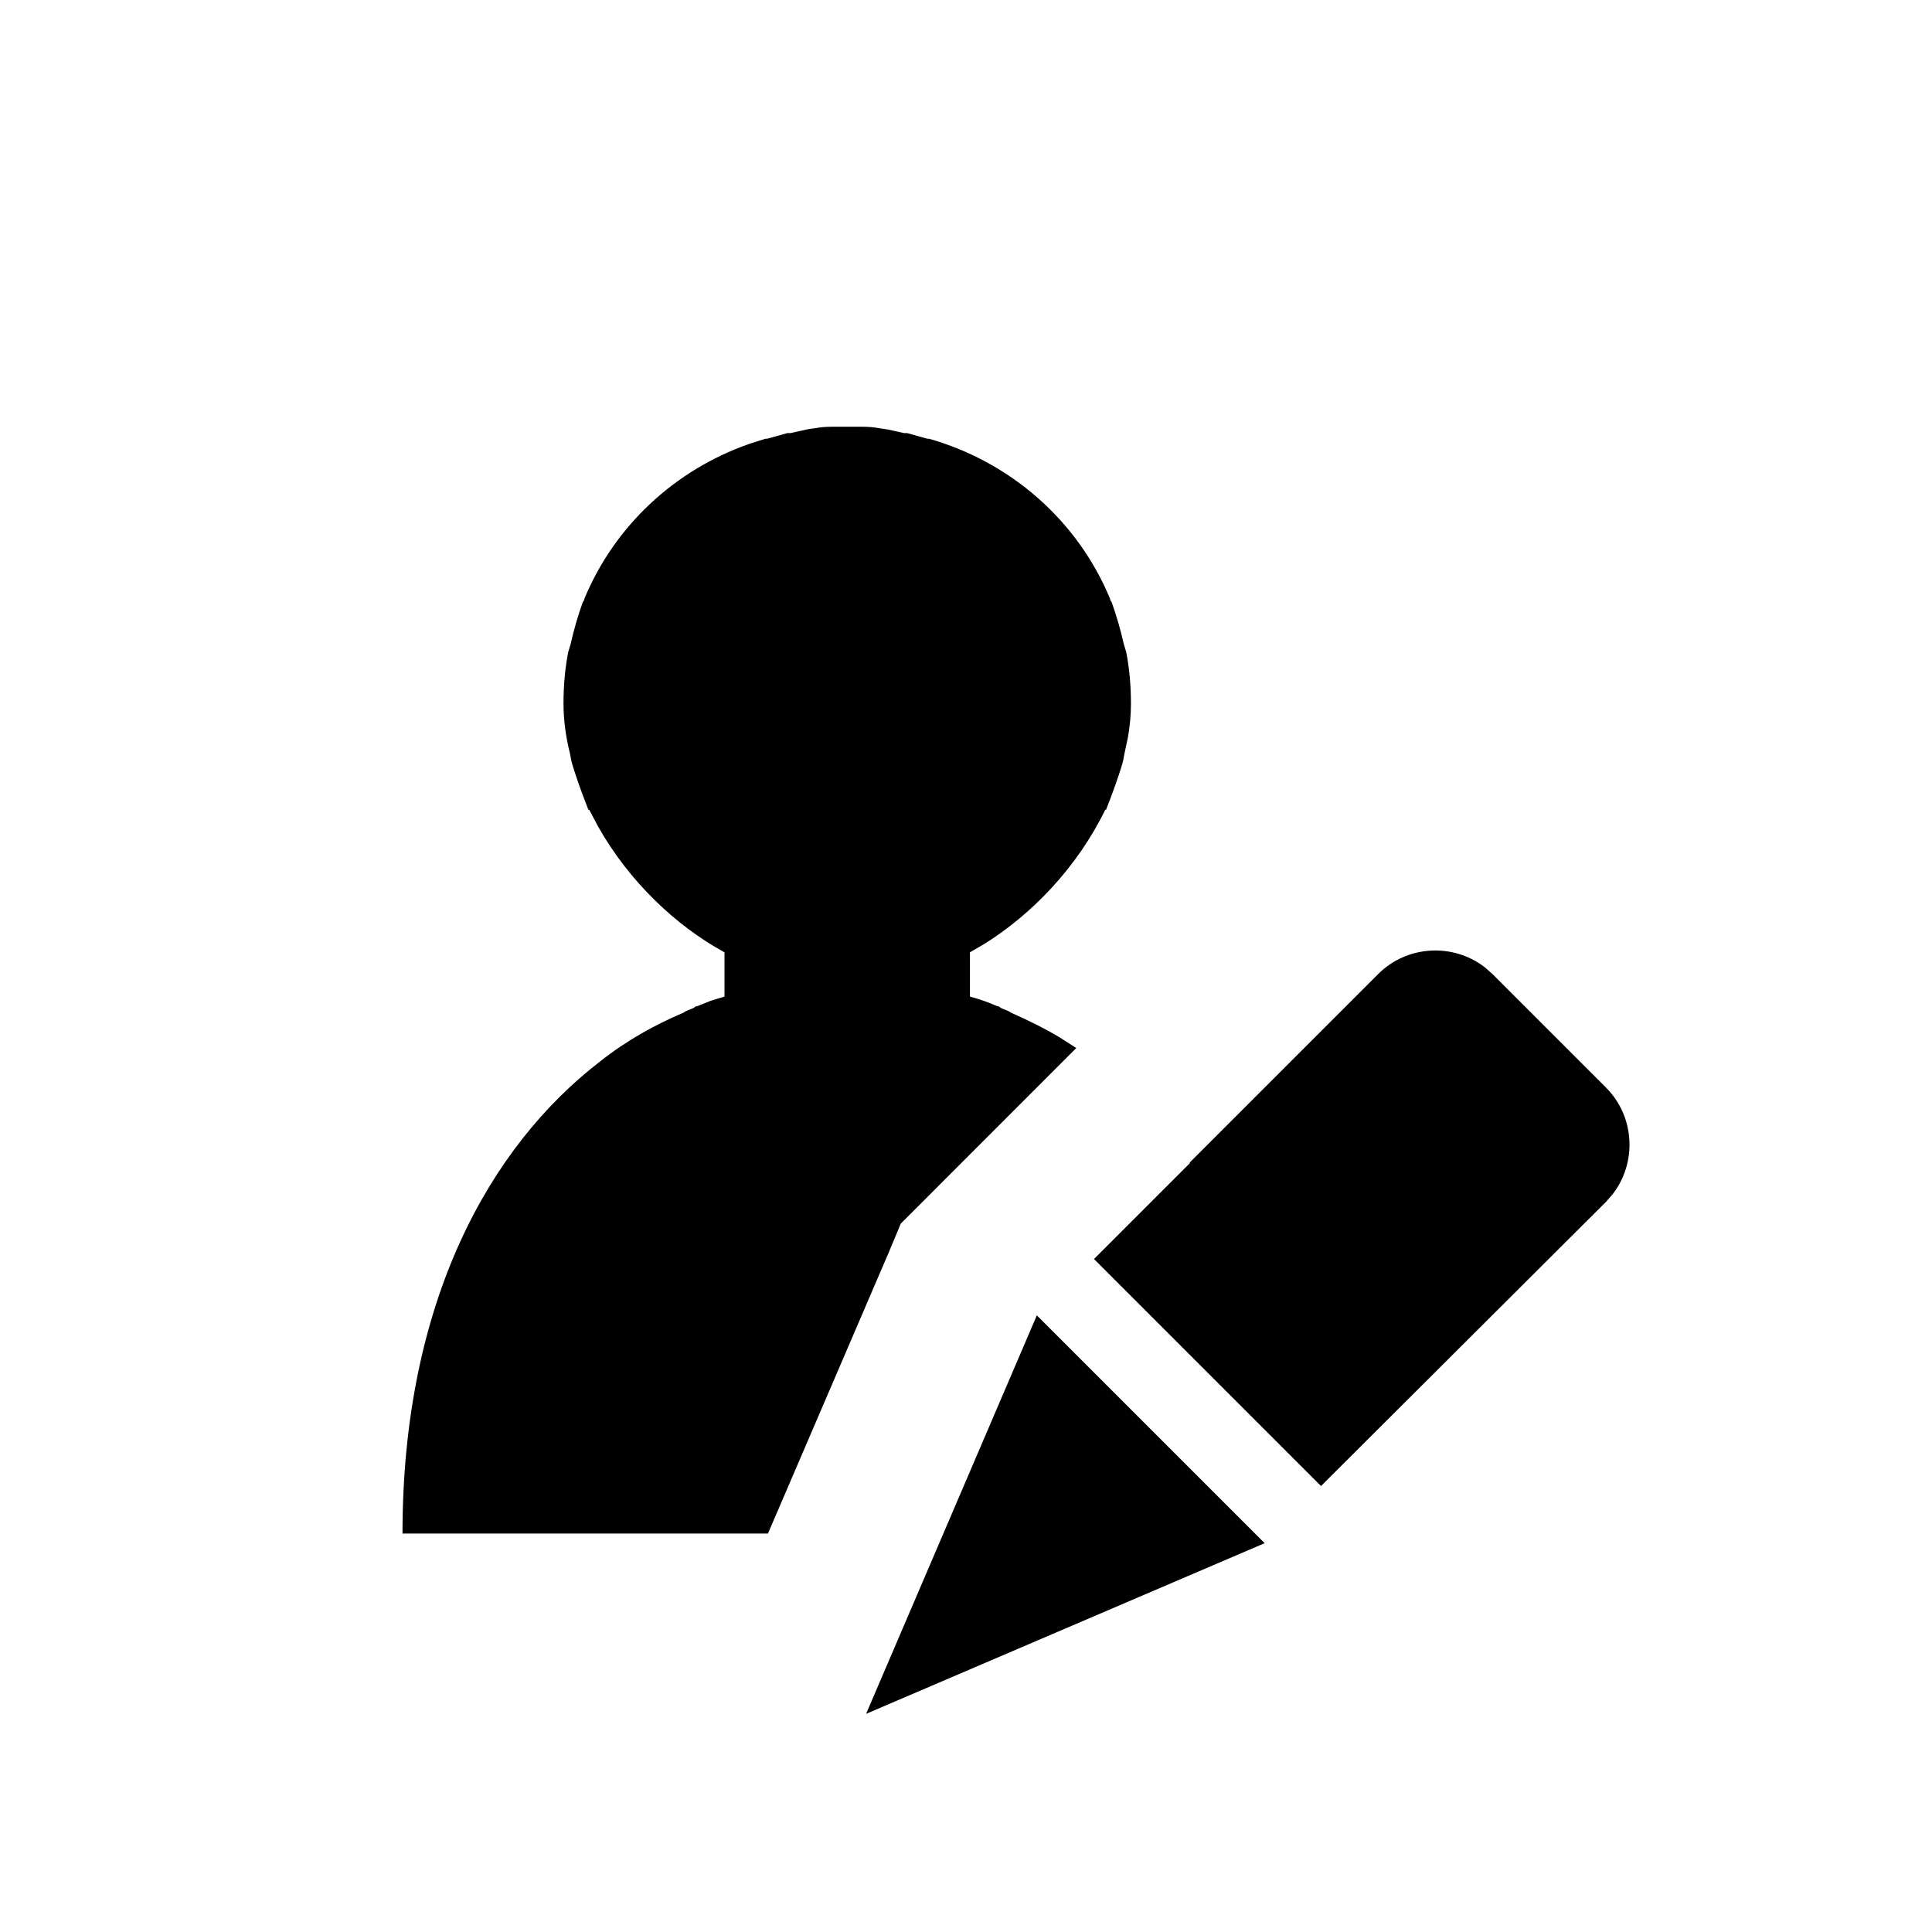 <svg xmlns="http://www.w3.org/2000/svg" width="24" height="24" viewBox="0 0 24 24">
  <path d="M12.88,16.34 L15.71,19.17 L10.759,21.29 L12.88,16.34 Z M10.72,5.301 C10.786,5.302 10.853,5.306 10.919,5.319 L11.027,5.335 L11.027,5.335 L11.23,5.38 L11.269,5.38 L11.519,5.45 L11.54,5.45 C12.559,5.74 13.389,6.47 13.79,7.439 C13.79,7.45 13.799,7.47 13.809,7.479 C13.87,7.649 13.919,7.819 13.96,8 L13.99,8.099 L13.99,8.099 C14.03,8.3 14.049,8.519 14.049,8.74 C14.049,8.88 14.036,9.02 14.012,9.157 L13.969,9.359 C13.96,9.41 13.95,9.47 13.929,9.53 C13.889,9.66 13.839,9.8 13.79,9.929 L13.74,10.059 L13.73,10.059 C13.384,10.769 12.824,11.354 12.229,11.725 L12.049,11.83 L12.049,12.38 C12.16,12.41 12.28,12.45 12.389,12.5 C12.4,12.5 12.41,12.5 12.429,12.519 C12.469,12.54 12.519,12.55 12.559,12.58 C12.762,12.67 12.971,12.771 13.172,12.892 L13.37,13.019 L11.19,15.2 L11.04,15.559 L9.54,19.05 L5,19.05 C5,16.16 6.089,14.24 7.45,13.189 C7.79,12.92 8.139,12.729 8.49,12.58 C8.53,12.55 8.58,12.54 8.62,12.519 C8.639,12.5 8.65,12.5 8.66,12.5 L8.829,12.432 L8.829,12.432 L9,12.38 L9,11.83 C8.399,11.503 7.816,10.952 7.43,10.268 L7.32,10.059 L7.309,10.059 L7.259,9.929 C7.21,9.8 7.16,9.66 7.12,9.53 C7.099,9.47 7.089,9.41 7.08,9.359 C7.03,9.16 7,8.95 7,8.74 C7,8.519 7.019,8.3 7.059,8.099 L7.089,8 L7.089,8 C7.129,7.819 7.179,7.649 7.24,7.479 C7.25,7.47 7.259,7.45 7.259,7.439 C7.633,6.535 8.381,5.838 9.308,5.514 L9.509,5.45 L9.53,5.45 L9.78,5.38 L9.82,5.38 L10.022,5.335 C10.057,5.328 10.092,5.323 10.129,5.319 C10.196,5.306 10.263,5.302 10.33,5.301 L10.72,5.301 Z M17.12,12.1 C17.48,11.74 18.053,11.712 18.446,12.017 L18.54,12.1 L19.95,13.51 C20.31,13.87 20.337,14.443 20.033,14.835 L19.95,14.93 L16.41,18.46 L13.59,15.64 L14.78,14.45 L14.78,14.44 L17.12,12.1 Z"/>
</svg>
